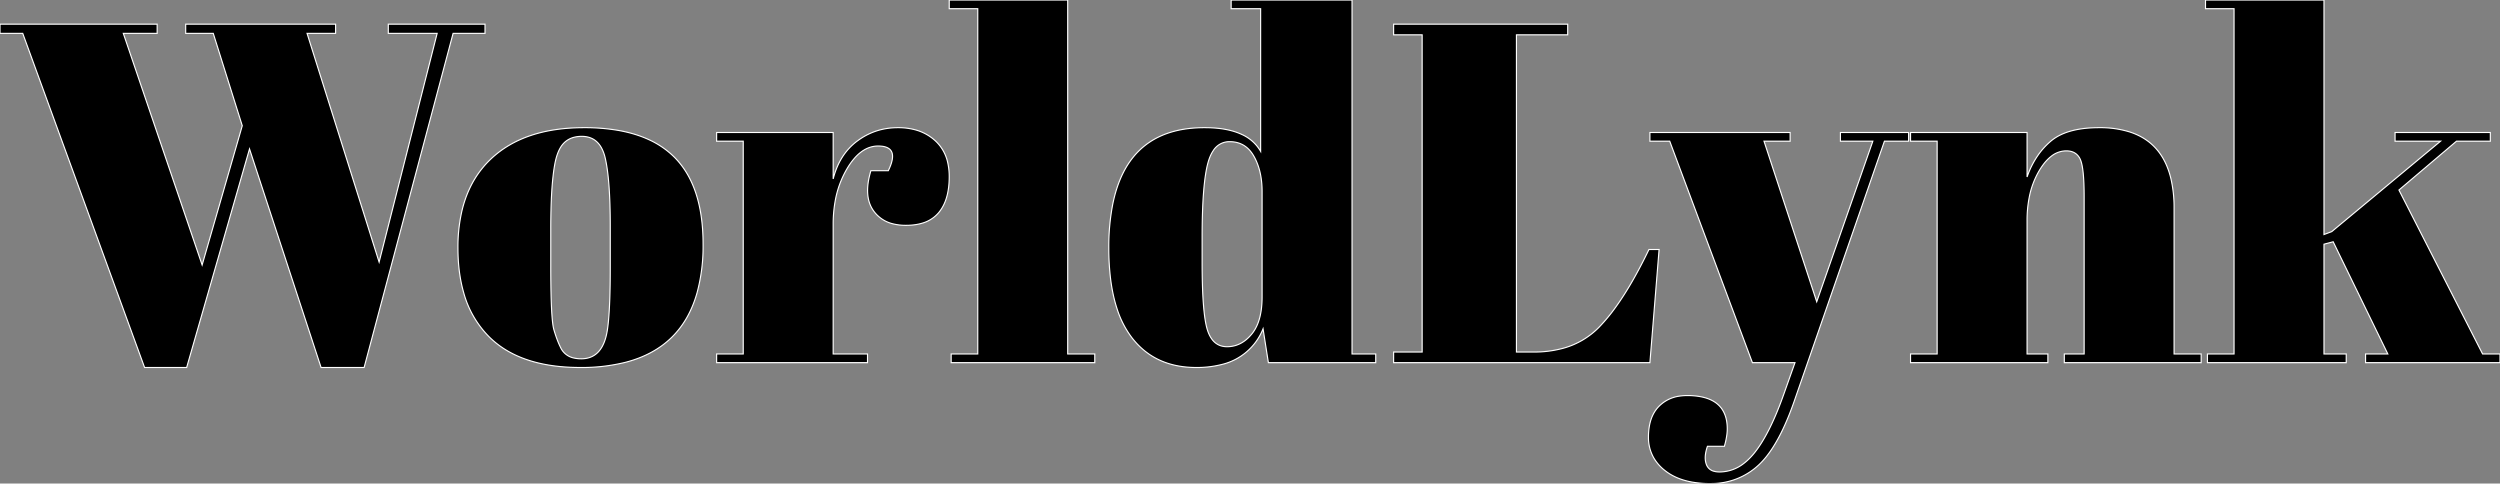 <svg width="413.6" height="80" viewBox="0 0 413.6 80" xmlns="http://www.w3.org/2000/svg"><rect x="0" y="0" width="413.6" height="80" fill="#808080" stroke="none"/><g id="svgGroup" stroke-linecap="round" fill-rule="evenodd" font-size="9pt" stroke="#ffffff" stroke-width="0.05mm" fill="#000000" style="stroke:#ffffff;stroke-width:0.05mm;fill:#000000"><path d="M 20.4 5.52 L 33.44 43.84 L 40.08 20.8 L 35.28 5.52 L 30.72 5.52 L 30.72 4 L 55.52 4 L 55.52 5.52 L 50.8 5.52 L 62.72 43.36 L 72.32 5.52 L 64.24 5.52 L 64.24 4 L 80.24 4 L 80.24 5.52 L 74.96 5.52 L 60.24 60.8 L 53.12 60.8 L 41.28 24.64 L 30.88 60.8 L 23.92 60.8 L 3.76 5.52 L 0 5.52 L 0 4 L 26 4 L 26 5.52 L 20.4 5.52 Z M 413.6 60 L 391.36 60 L 391.36 58.56 L 395.04 58.56 L 386 40 L 384.48 40.4 L 384.48 58.56 L 388.16 58.56 L 388.16 60 L 365.2 60 L 365.2 58.56 L 369.6 58.56 L 369.6 1.44 L 364.88 1.44 L 364.88 0 L 384.48 0 L 384.48 38.8 L 385.76 38.32 L 403.76 23.36 L 396.24 23.36 L 396.24 21.92 L 412 21.92 L 412 23.36 L 406.4 23.36 L 396.88 31.44 L 410.72 58.56 L 413.6 58.56 L 413.6 60 Z M 276.24 23.36 L 272.96 23.36 L 272.96 21.92 L 296.16 21.92 L 296.16 23.36 L 291.84 23.36 L 300.56 49.92 L 309.84 23.36 L 304.48 23.36 L 304.48 21.92 L 315.76 21.92 L 315.76 23.36 L 311.76 23.36 L 296.8 66.48 Q 294.459 73.148 291.615 76.262 A 11.598 11.598 0 0 1 290.88 77 A 11.359 11.359 0 0 1 283.21 79.996 A 14.617 14.617 0 0 1 282.88 80 A 16.673 16.673 0 0 1 279.903 79.751 Q 278.236 79.448 276.909 78.777 A 8.575 8.575 0 0 1 275.44 77.84 A 7.387 7.387 0 0 1 273.584 75.726 A 6.744 6.744 0 0 1 272.72 72.32 A 10.248 10.248 0 0 1 272.901 70.332 Q 273.284 68.396 274.48 67.2 A 5.907 5.907 0 0 1 277.832 65.537 A 8.273 8.273 0 0 1 279.12 65.44 A 11.67 11.67 0 0 1 281.585 65.677 Q 285.165 66.454 285.675 69.783 A 7.774 7.774 0 0 1 285.76 70.96 Q 285.76 71.855 285.493 73.018 A 16.237 16.237 0 0 1 285.28 73.84 L 282.48 73.84 A 7.57 7.57 0 0 0 282.25 74.63 Q 282.012 75.664 282.191 76.46 A 2.738 2.738 0 0 0 282.32 76.88 A 1.781 1.781 0 0 0 283.588 77.974 Q 283.932 78.067 284.357 78.078 A 4.521 4.521 0 0 0 284.48 78.08 A 6.502 6.502 0 0 0 288.541 76.634 Q 289.441 75.938 290.267 74.907 A 13.144 13.144 0 0 0 290.32 74.84 Q 292.88 71.6 295.2 64.96 L 296.96 60 L 289.92 60 L 276.24 23.36 Z M 316.08 23.36 L 316.08 21.92 L 335.36 21.92 L 335.36 29.28 A 14.659 14.659 0 0 1 337.096 25.788 A 12.245 12.245 0 0 1 339.28 23.36 Q 341.92 21.12 347.28 21.12 A 16.467 16.467 0 0 1 352.337 21.83 Q 357.672 23.551 359.131 29.449 A 21.014 21.014 0 0 1 359.68 34.48 L 359.68 58.56 L 364.16 58.56 L 364.16 60 L 341.52 60 L 341.52 58.56 L 344.8 58.56 L 344.8 32.56 Q 344.8 27.76 344.16 26.36 A 2.394 2.394 0 0 0 343.493 25.473 Q 342.857 24.96 341.84 24.96 A 4.001 4.001 0 0 0 339.342 25.867 Q 338.262 26.706 337.32 28.32 A 13.953 13.953 0 0 0 335.709 32.686 A 19.599 19.599 0 0 0 335.36 36.48 L 335.36 58.56 L 338.8 58.56 L 338.8 60 L 316.08 60 L 316.08 58.56 L 320.48 58.56 L 320.48 23.36 L 316.08 23.36 Z M 230.56 5.76 L 230.56 4 L 259.36 4 L 259.36 5.76 L 250.88 5.76 L 250.88 58.24 L 253.76 58.24 A 17.998 17.998 0 0 0 258.472 57.655 A 13.17 13.17 0 0 0 264.6 54.08 A 29.392 29.392 0 0 0 267.328 50.779 Q 270.037 47.018 272.8 41.28 L 274.48 41.28 L 272.96 60 L 230.56 60 L 230.56 58.24 L 235.28 58.24 L 235.28 5.76 L 230.56 5.76 Z M 227.6 60 L 209.84 60 L 208.96 54.4 A 9.781 9.781 0 0 1 202.065 60.318 A 16.539 16.539 0 0 1 197.92 60.8 Q 191.04 60.8 187.24 55.84 A 15.939 15.939 0 0 1 184.815 51.113 Q 184.085 48.906 183.742 46.201 A 41.2 41.2 0 0 1 183.44 41.04 A 36.767 36.767 0 0 1 184.094 33.769 Q 186.379 22.494 196.656 21.269 A 22.176 22.176 0 0 1 199.28 21.12 Q 203.02 21.12 205.405 22.226 A 6.808 6.808 0 0 1 208.56 25.04 L 208.56 1.44 L 203.68 1.44 L 203.68 0 L 223.68 0 L 223.68 58.56 L 227.6 58.56 L 227.6 60 Z M 137.84 37.12 L 137.84 58.56 L 143.52 58.56 L 143.52 60 L 118.56 60 L 118.56 58.56 L 122.96 58.56 L 122.96 23.36 L 118.56 23.36 L 118.56 21.92 L 137.84 21.92 L 137.84 29.6 Q 138.88 25.52 141.84 23.32 Q 144.8 21.12 148.56 21.12 A 10.892 10.892 0 0 1 151.284 21.443 A 7.977 7.977 0 0 1 154.68 23.24 A 6.896 6.896 0 0 1 156.81 26.987 A 10.414 10.414 0 0 1 157.04 29.24 Q 157.04 33.12 155.28 35.2 A 5.53 5.53 0 0 1 152.617 36.91 Q 151.716 37.187 150.627 37.257 A 11.745 11.745 0 0 1 149.88 37.28 A 8.711 8.711 0 0 1 147.793 37.046 A 5.501 5.501 0 0 1 144.52 34.88 Q 142.8 32.48 144.08 28.24 L 146.96 28.24 Q 148.96 24.16 145.28 24.16 Q 142.32 24.16 140.08 28 A 16.189 16.189 0 0 0 138.129 33.511 A 21.642 21.642 0 0 0 137.84 37.12 Z M 157.04 1.44 L 157.04 0 L 176.64 0 L 176.64 58.56 L 181.12 58.56 L 181.12 60 L 157.36 60 L 157.36 58.56 L 161.76 58.56 L 161.76 1.44 L 157.04 1.44 Z M 80.88 55.68 A 15.24 15.24 0 0 0 84.437 58.316 Q 89.035 60.8 96 60.8 A 29.826 29.826 0 0 0 103.525 59.93 Q 112.73 57.526 115.313 48.473 A 29.477 29.477 0 0 0 116.32 40.4 Q 116.32 30.64 111.44 25.88 A 14.481 14.481 0 0 0 107.349 23.105 Q 105.024 22.032 102.086 21.54 A 32.982 32.982 0 0 0 96.64 21.12 Q 86.72 21.12 81.24 26.28 A 15.934 15.934 0 0 0 79.619 28.054 Q 77.305 31.006 76.378 35.073 A 26.68 26.68 0 0 0 75.76 41 A 33.604 33.604 0 0 0 75.799 42.635 Q 75.952 45.776 76.705 48.396 A 16.555 16.555 0 0 0 80.88 55.68 Z M 100.96 44.24 L 100.96 37.44 Q 100.96 29.68 100.12 26.12 A 6.765 6.765 0 0 0 99.584 24.605 Q 98.589 22.648 96.436 22.564 A 5.013 5.013 0 0 0 96.24 22.56 A 5.036 5.036 0 0 0 94.992 22.707 A 3.618 3.618 0 0 0 93.4 23.56 A 3.901 3.901 0 0 0 92.674 24.496 Q 92.157 25.401 91.859 26.79 A 12.943 12.943 0 0 0 91.84 26.88 A 27.374 27.374 0 0 0 91.492 29.202 Q 91.236 31.504 91.156 34.723 A 125.944 125.944 0 0 0 91.12 37.84 L 91.12 44.08 A 231.231 231.231 0 0 0 91.138 47.105 Q 91.215 52.974 91.618 54.483 A 3.043 3.043 0 0 0 91.64 54.56 Q 92.16 56.32 92.72 57.44 A 3.09 3.09 0 0 0 94.935 59.228 A 5.314 5.314 0 0 0 96.16 59.36 Q 99.228 59.36 100.208 55.878 A 9.03 9.03 0 0 0 100.24 55.76 A 11.266 11.266 0 0 0 100.521 54.334 Q 100.861 51.935 100.938 47.187 A 183.465 183.465 0 0 0 100.96 44.24 Z M 208.8 49.12 L 208.8 31.68 A 14.565 14.565 0 0 0 208.576 29.057 Q 208.278 27.433 207.587 26.11 A 9.042 9.042 0 0 0 207.44 25.84 Q 206.135 23.538 203.653 23.444 A 5.641 5.641 0 0 0 203.44 23.44 A 3.131 3.131 0 0 0 200.711 24.938 Q 200.174 25.736 199.84 26.96 Q 198.88 30.48 198.88 39.28 L 198.88 43.44 Q 198.88 51.84 199.76 54.6 Q 200.64 57.36 203 57.36 Q 205.36 57.36 207.08 55.28 Q 208.365 53.726 208.69 51.056 A 16.051 16.051 0 0 0 208.8 49.12 Z" vector-effect="non-scaling-stroke"/></g></svg>